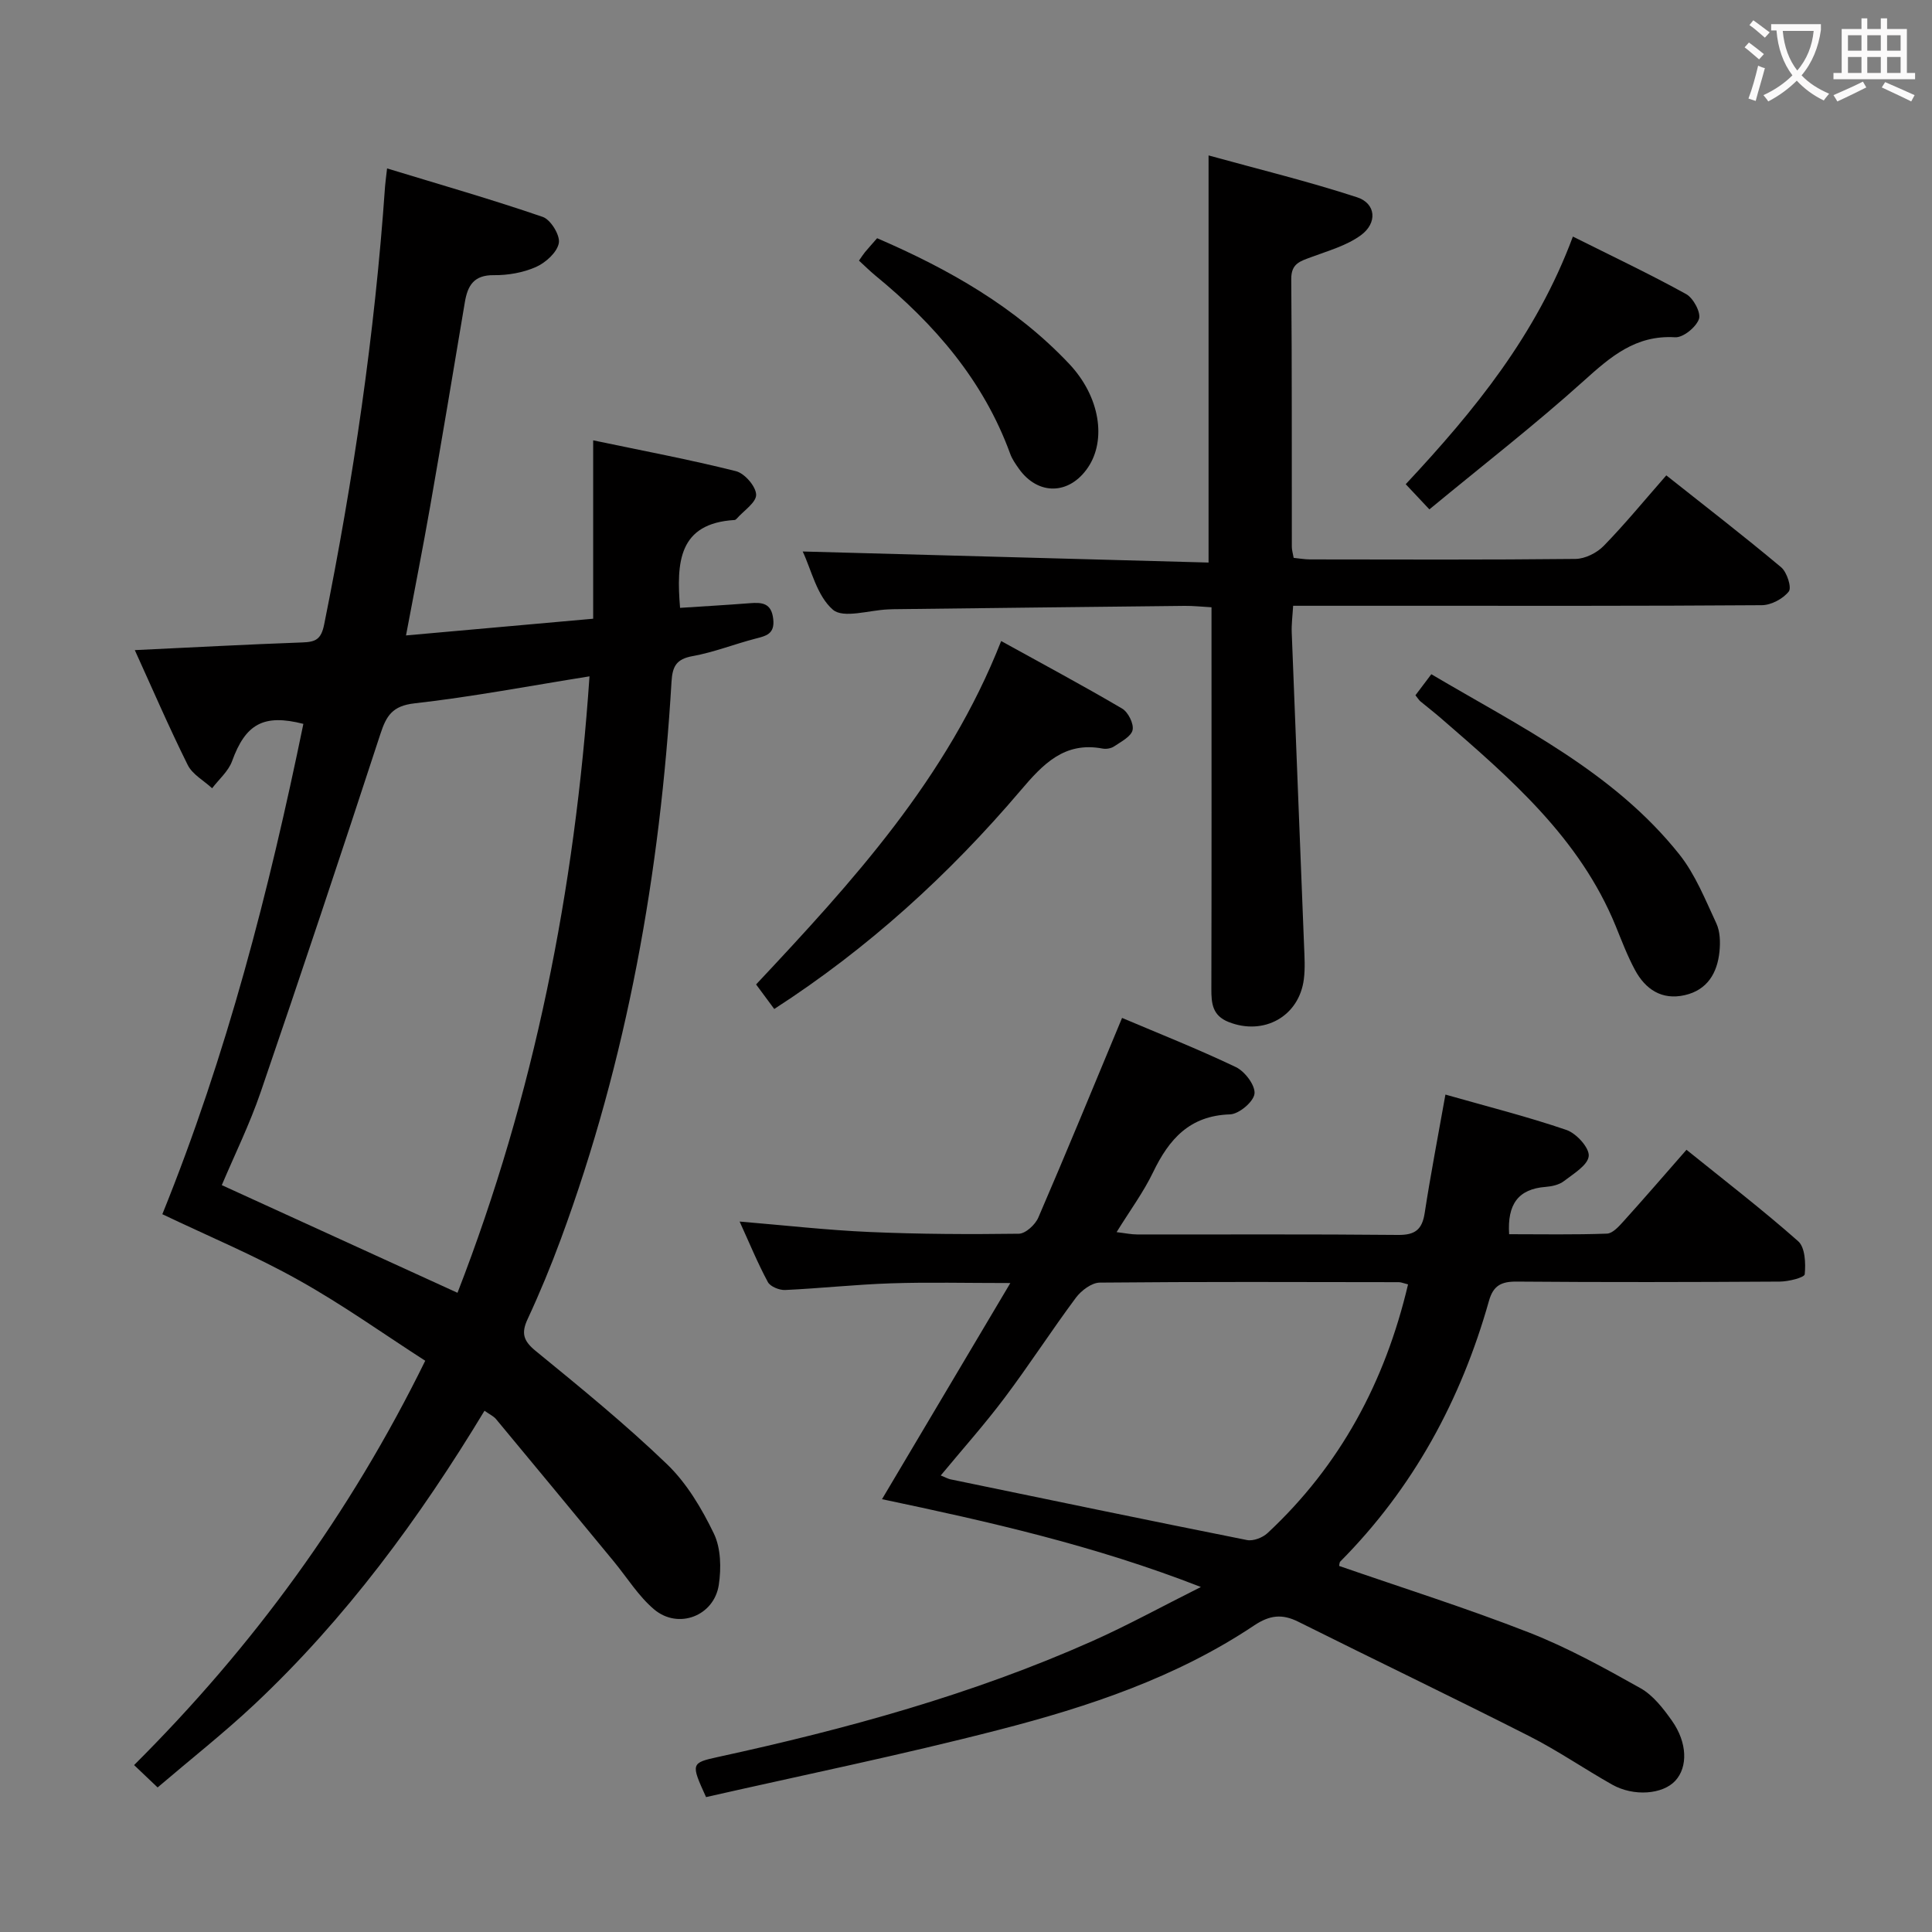 <svg enable-background="new 0 0 400 400" viewBox="0 0 400 400" xmlns="http://www.w3.org/2000/svg"><rect x="0" y="0" width="400" height="400" fill="#808080" stroke="none"/><g fill="#010000"><path d="m33.61 251.39c13.37-33.03 22.11-67.04 29.2-101.52-8.24-2.11-11.97.02-14.76 7.71-.76 2.1-2.72 3.76-4.13 5.62-1.72-1.59-4.07-2.85-5.05-4.81-3.89-7.83-7.36-15.88-10.96-23.79 11.87-.56 23.27-1.18 34.69-1.59 2.7-.1 3.88-.59 4.51-3.7 6.05-29.99 10.49-60.18 12.61-90.7.06-.82.18-1.63.42-3.74 10.98 3.35 21.7 6.42 32.23 10.04 1.64.56 3.63 3.8 3.33 5.41-.35 1.92-2.71 4.05-4.72 4.95-2.65 1.18-5.8 1.73-8.73 1.7-4.13-.05-5.43 2.13-6.01 5.61-2.35 14.08-4.71 28.15-7.17 42.21-1.51 8.63-3.22 17.23-5.01 26.77 13.11-1.17 25.74-2.3 38.75-3.46 0-12.46 0-24.23 0-36.93 10.27 2.15 19.99 3.98 29.56 6.38 1.79.45 4.13 3.14 4.18 4.86.05 1.62-2.58 3.33-4.04 4.99-.11.12-.27.25-.42.26-11.6.69-12.07 8.72-11.29 18.19 4.68-.31 9.54-.58 14.39-.96 2.55-.2 4.53-.09 4.9 3.28.35 3.14-1.52 3.49-3.74 4.07-4.34 1.13-8.56 2.81-12.95 3.6-3.36.61-4.18 2.1-4.37 5.3-2.35 39.5-9.16 78.15-22.91 115.39-2.07 5.61-4.36 11.15-6.88 16.57-1.37 2.94-.88 4.52 1.68 6.61 9.26 7.57 18.56 15.15 27.17 23.43 4.09 3.93 7.2 9.18 9.7 14.35 1.47 3.04 1.55 7.18 1.03 10.64-.98 6.46-8.41 9.29-13.4 5.07-3.23-2.73-5.56-6.54-8.3-9.87-8.13-9.85-16.26-19.71-24.43-29.53-.5-.6-1.3-.95-2.38-1.72-13.5 22.34-28.75 43.06-47.67 60.83-6.3 5.91-13.11 11.27-20.01 17.16-1.75-1.66-3.24-3.08-4.87-4.63 24.6-24.52 44.66-51.91 60.28-83.71-8.58-5.52-17.08-11.6-26.15-16.66-8.94-5.03-18.46-9-28.28-13.68zm61.11 16.27c15.9-40.93 24.31-83.42 27.33-127.63-12.63 2.01-24.38 4.26-36.23 5.59-4.58.52-5.83 2.56-7.07 6.36-8.09 24.75-16.33 49.46-24.77 74.1-2.29 6.69-5.44 13.09-8.06 19.29 16.32 7.45 32.12 14.67 48.8 22.29z"/><path d="m146.18 372.07c-3.15-6.93-3.18-7.08 2.54-8.32 26.5-5.77 52.58-12.91 77.42-23.97 7.27-3.24 14.27-7.09 22.49-11.21-22.06-8.61-43.87-13.52-66.02-18.18 8.88-14.96 17.4-29.31 26.57-44.75-9.26 0-16.99-.2-24.72.06-7.3.24-14.59 1.04-21.89 1.38-1.21.06-3.08-.7-3.59-1.64-2.11-3.91-3.8-8.04-5.85-12.53 9.39.78 18.11 1.78 26.87 2.16 10.3.45 20.63.5 30.94.36 1.4-.02 3.41-1.88 4.04-3.36 5.84-13.53 11.44-27.17 17.33-41.32 7.52 3.19 15.69 6.42 23.58 10.19 1.86.89 4.04 3.79 3.84 5.51-.2 1.67-3.22 4.21-5.07 4.27-8.36.26-12.62 5.12-15.92 11.97-2 4.16-4.8 7.94-7.56 12.41 1.77.21 3.01.48 4.25.48 18 .03 35.99-.08 53.99.1 3.56.04 5.02-1.09 5.55-4.56 1.23-8.02 2.78-15.98 4.29-24.5 8.59 2.45 16.95 4.55 25.07 7.33 2.04.7 4.75 3.69 4.6 5.39-.17 1.89-3.15 3.67-5.14 5.2-.99.76-2.47 1.09-3.76 1.19-5.73.43-7.98 3.64-7.58 9.8 6.74 0 13.5.13 20.25-.12 1.19-.04 2.48-1.5 3.44-2.56 4.23-4.68 8.35-9.46 13.03-14.8 7.84 6.33 15.7 12.37 23.12 18.93 1.44 1.27 1.58 4.57 1.36 6.84-.07.69-3.35 1.51-5.16 1.52-18.16.11-36.33.15-54.49 0-3.16-.03-4.83.82-5.72 3.97-5.79 20.53-15.67 38.76-30.79 53.99-.19.19-.16.6-.24.91 13.13 4.55 26.38 8.73 39.3 13.78 7.99 3.12 15.59 7.32 23.09 11.53 2.62 1.47 4.72 4.2 6.52 6.74 3.22 4.56 3.3 9.61.69 12.43-2.61 2.83-8.61 3.31-13.08.79-5.79-3.27-11.29-7.06-17.21-10.06-15.85-8.04-31.88-15.73-47.79-23.67-3.33-1.66-5.91-1.35-9.08.76-16.1 10.77-34.28 16.84-52.8 21.61-20.17 5.21-40.63 9.39-60.71 13.95zm145.34-106.15c-.95-.24-1.43-.46-1.91-.46-20.64-.03-41.28-.11-61.92.09-1.68.02-3.83 1.64-4.94 3.13-5.06 6.8-9.66 13.94-14.75 20.71-4.12 5.49-8.71 10.63-13.23 16.09 1.09.44 1.53.7 2.01.8 20.46 4.23 40.91 8.49 61.39 12.57 1.3.26 3.24-.49 4.26-1.44 15.02-13.99 24.32-31.25 29.09-51.49z"/><path d="m250.22 32.18c10.27 2.84 20.64 5.36 30.76 8.67 3.91 1.28 4.25 5.33.75 7.87-2.97 2.16-6.78 3.21-10.3 4.53-2.24.84-4.11 1.3-4.09 4.52.16 18.49.09 36.98.12 55.47 0 .64.21 1.28.38 2.26 1.16.11 2.26.32 3.37.32 18.33.02 36.65.1 54.97-.1 1.99-.02 4.43-1.24 5.85-2.7 4.4-4.51 8.4-9.4 12.96-14.6 8.04 6.37 16.04 12.55 23.78 19.03 1.2 1.01 2.22 4.2 1.58 5.01-1.19 1.52-3.66 2.83-5.6 2.84-24.82.18-49.64.12-74.47.12-7.32 0-14.63 0-22.55 0-.12 2.05-.36 3.81-.29 5.55.83 21.59 1.71 43.17 2.55 64.76.09 2.33.25 4.69-.04 6.99-.98 7.74-8.31 11.76-15.59 8.87-3.34-1.33-3.57-3.83-3.56-6.84.06-24.32.03-48.65.03-72.97 0-1.82 0-3.65 0-6.05-2.01-.11-3.77-.31-5.53-.29-20.14.21-40.28.45-60.42.69-.33 0-.67.03-1 .04-3.92.15-9.26 1.94-11.44.06-3.32-2.87-4.46-8.27-6.25-12.05 27.99.76 55.92 1.52 84.03 2.29 0-28.41 0-55.76 0-84.29z"/><path d="m160.3 208.9c-1.18-1.6-2.35-3.19-3.76-5.08 19.93-21.26 39.58-42.67 50.74-71.1 8.45 4.67 16.84 9.16 25.04 13.98 1.25.73 2.46 3.15 2.17 4.45-.31 1.36-2.38 2.4-3.82 3.38-.62.42-1.64.6-2.4.45-7.92-1.49-12.35 3.25-16.95 8.66-14.81 17.43-31.6 32.72-51.02 45.26z"/><path d="m293.05 143.95c1.09-1.45 2.06-2.73 3.29-4.36 18.46 10.91 37.75 20.23 51.34 37.29 3.32 4.17 5.38 9.39 7.67 14.29.79 1.69.84 3.92.65 5.84-.45 4.45-2.52 7.97-7.21 9.03-4.73 1.07-8.12-1.21-10.28-5.21-1.57-2.91-2.75-6.04-4-9.11-7.45-18.23-21.84-30.61-36.19-43.03-1.38-1.2-2.83-2.31-4.24-3.48-.25-.2-.42-.5-1.03-1.26z"/><path d="m325.65 48.98c8.2 4.1 15.95 7.77 23.45 11.91 1.49.82 3.11 3.85 2.65 5.16-.6 1.7-3.28 3.88-4.94 3.78-8.18-.5-13.35 4.02-18.94 9.05-10.07 9.07-20.82 17.4-31.93 26.58-2.07-2.2-3.37-3.58-4.9-5.21 14.29-15.3 27.03-30.9 34.61-51.27z"/><path d="m177.84 53.96c.51-.73.85-1.27 1.25-1.76.74-.89 1.52-1.74 2.51-2.88 14.81 6.39 28.64 14.22 39.76 26.01 6.45 6.84 7.7 15.79 3.91 21.43-3.87 5.75-10.39 5.87-14.36.23-.67-.95-1.36-1.94-1.75-3.01-5.53-15.19-15.66-26.88-27.95-36.95-1.13-.93-2.17-1.98-3.37-3.07z"/></g><path d="m362.1 8.8c1.1.8 2.1 1.6 3.1 2.4l-1 1.1c-1.3-1.1-2.3-2-3-2.5zm1.9 4.8c.5.2.9.4 1.4.5-.6 2.3-1.3 4.5-1.9 6.8l-1.5-.5c.8-2.1 1.4-4.3 2-6.8zm-1-9.4c1.3.9 2.4 1.8 3.4 2.5l-1 1.1c-1.4-1.2-2.4-2.1-3.2-2.6zm3.7 2.2v-1.4h10.3v1.2c-.5 3.6-1.8 6.8-4 9.4 1.5 1.6 3.4 2.8 5.7 3.8-.3.4-.7.8-1.1 1.4-2.3-1.1-4.1-2.5-5.6-4.1-1.6 1.6-3.6 3.1-5.9 4.3-.3-.5-.7-.9-1-1.3 2.4-1.1 4.4-2.5 6-4.1-1.9-2.5-3-5.6-3.3-9.3h-1.1zm8.8 0h-6.4c.3 3.3 1.3 6 3 8.2 2-2.3 3.1-5.1 3.4-8.2z" fill="#fbfafa"/><path d="m385.3 3.8h1.3v2.2h2.8v-2.2h1.3v2.2h4.1v9.1h1.7v1.3h-16.9v-1.3h1.7v-9.1h4.1v-2.2zm.4 13.1.7 1.2c-1.8.9-3.8 1.9-6 2.9-.2-.4-.5-.8-.8-1.3 2.3-1 4.3-1.9 6.1-2.8zm-3.1-6.4h2.8v-3.2h-2.8zm0 4.6h2.8v-3.3h-2.8zm4-4.6h2.8v-3.2h-2.8zm0 4.6h2.8v-3.3h-2.8zm3.7 1.9c2.1.9 4.1 1.8 6.1 2.7l-.7 1.3c-2.2-1.1-4.2-2-6.1-2.9zm3.2-9.7h-2.8v3.2h2.8zm-2.8 7.8h2.8v-3.3h-2.8z" fill="#fbfafa"/></svg>
